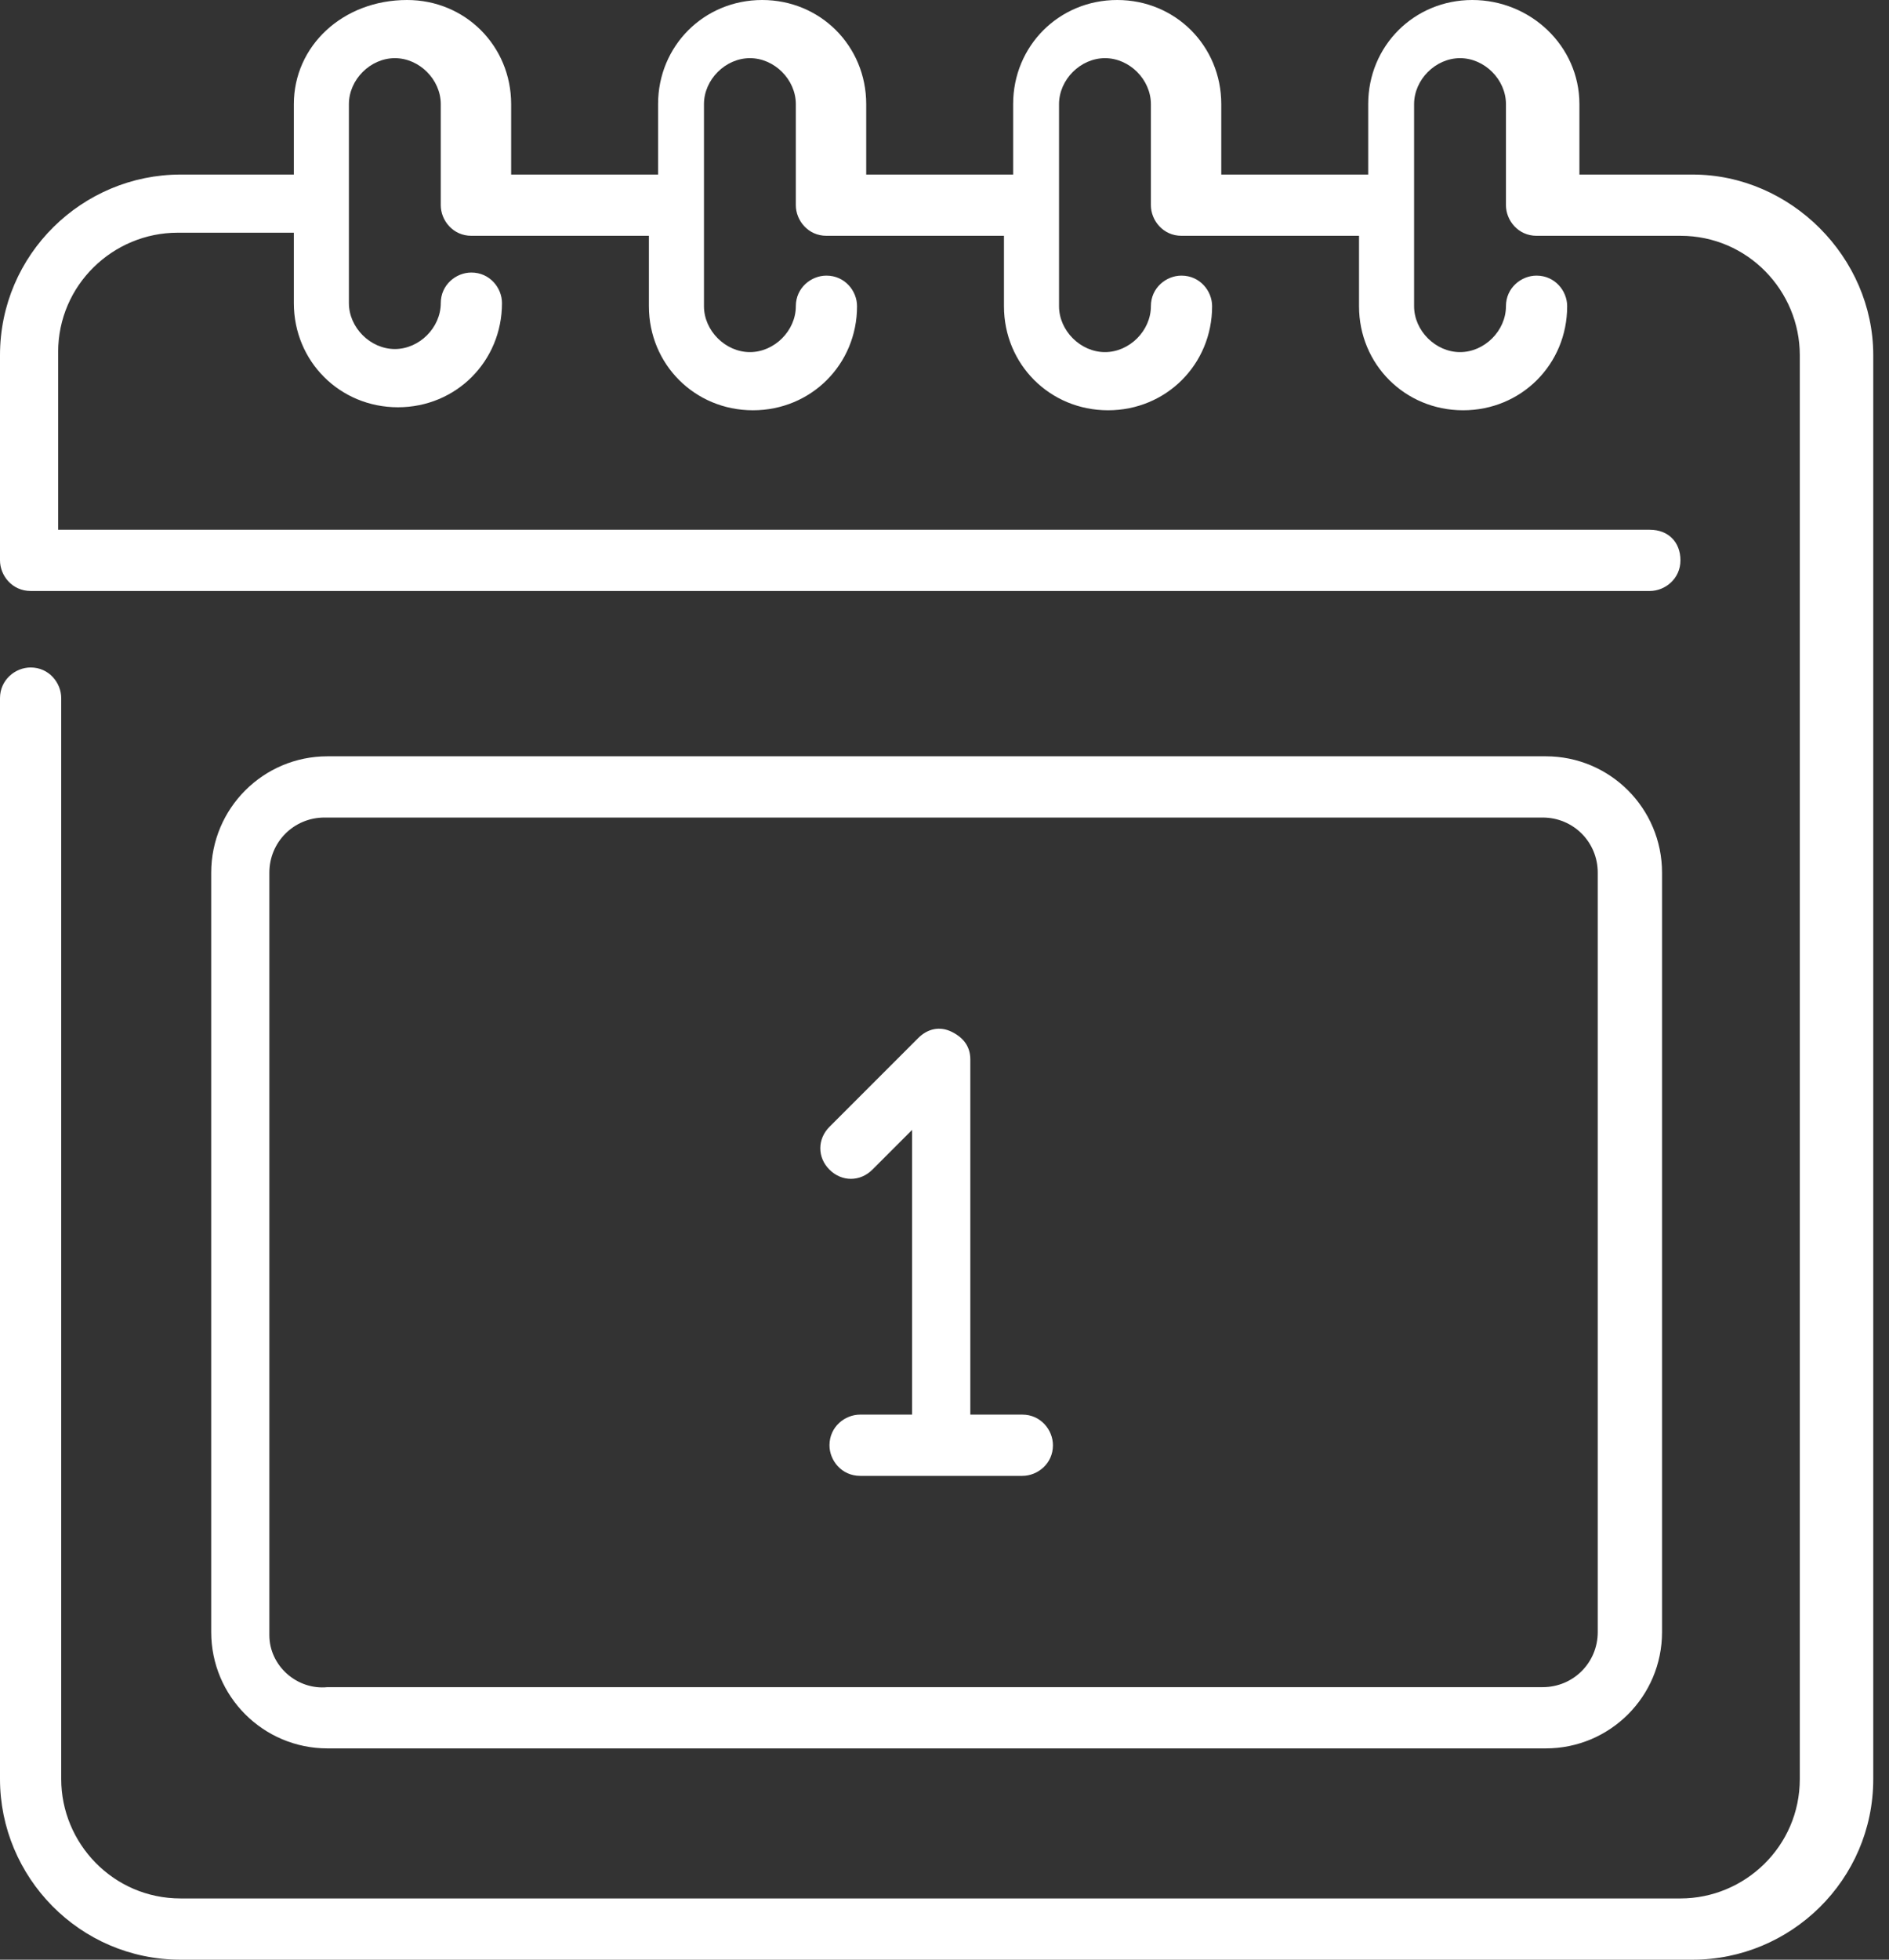 <svg width="27" height="28" viewBox="0 0 27 28" fill="none" xmlns="http://www.w3.org/2000/svg">
<rect x="0" y="0" width="27" height="28" fill="#333333" stroke="none"/>
<path d="M22.094 24.981C23.013 24.981 23.756 24.238 23.756 23.319V12.469C23.756 11.55 23.013 10.806 22.094 10.806H4.681C3.763 10.806 3.019 11.55 3.019 12.469V23.319C3.019 24.238 3.763 24.981 4.681 24.981H22.094ZM3.85 23.363V12.469C3.85 12.031 4.2 11.681 4.638 11.681H22.05C22.488 11.681 22.837 12.031 22.837 12.469V23.319C22.837 23.756 22.488 24.106 22.05 24.106H4.681C4.244 24.15 3.85 23.8 3.85 23.363Z" fill="white"/>
<path d="M12.469 16.712L13.037 16.144V20.212H12.294C12.075 20.212 11.856 20.387 11.856 20.65C11.856 20.869 12.031 21.087 12.294 21.087H14.613C14.831 21.087 15.05 20.913 15.05 20.65C15.05 20.431 14.875 20.212 14.613 20.212H13.869V15.137C13.869 14.963 13.781 14.831 13.606 14.744C13.431 14.656 13.256 14.7 13.125 14.831L11.856 16.1C11.681 16.275 11.681 16.538 11.856 16.712C12.031 16.887 12.294 16.887 12.469 16.712Z" fill="white"/>
<path d="M24.194 2.494H22.575V1.488C22.575 0.656 21.875 0 21.044 0C20.212 0 19.556 0.656 19.556 1.488V2.494H17.456V1.488C17.456 0.656 16.8 0 15.969 0C15.137 0 14.481 0.656 14.481 1.488V2.494H12.381V1.488C12.381 0.656 11.725 0 10.894 0C10.062 0 9.406 0.656 9.406 1.488V2.494H7.306V1.488C7.306 0.656 6.65 0 5.819 0C4.9 0 4.2 0.656 4.2 1.488V2.494H2.581C1.181 2.494 0 3.631 0 5.075V8.006C0 8.225 0.175 8.444 0.438 8.444H23.581C23.8 8.444 24.019 8.269 24.019 8.006C24.019 7.744 23.844 7.569 23.581 7.569H0.831V5.031C0.831 4.069 1.619 3.325 2.538 3.325H4.2V4.331C4.2 5.162 4.856 5.819 5.688 5.819C6.519 5.819 7.175 5.162 7.175 4.331C7.175 4.112 7 3.894 6.737 3.894C6.519 3.894 6.3 4.069 6.3 4.331C6.3 4.681 5.994 4.987 5.644 4.987C5.294 4.987 4.987 4.681 4.987 4.331V1.488C4.987 1.137 5.294 0.831 5.644 0.831C5.994 0.831 6.3 1.137 6.3 1.488V2.931C6.3 3.15 6.475 3.369 6.737 3.369H9.275V4.375C9.275 5.206 9.931 5.862 10.762 5.862C11.594 5.862 12.25 5.206 12.25 4.375C12.25 4.156 12.075 3.938 11.812 3.938C11.594 3.938 11.375 4.112 11.375 4.375C11.375 4.725 11.069 5.031 10.719 5.031C10.369 5.031 10.062 4.725 10.062 4.375V1.488C10.062 1.137 10.369 0.831 10.719 0.831C11.069 0.831 11.375 1.137 11.375 1.488V2.931C11.375 3.15 11.55 3.369 11.812 3.369H14.35V4.375C14.35 5.206 15.006 5.862 15.838 5.862C16.669 5.862 17.325 5.206 17.325 4.375C17.325 4.156 17.15 3.938 16.887 3.938C16.669 3.938 16.45 4.112 16.45 4.375C16.45 4.725 16.144 5.031 15.794 5.031C15.444 5.031 15.137 4.725 15.137 4.375V1.488C15.137 1.137 15.444 0.831 15.794 0.831C16.144 0.831 16.45 1.137 16.45 1.488V2.931C16.45 3.15 16.625 3.369 16.887 3.369H19.425V4.375C19.425 5.206 20.081 5.862 20.913 5.862C21.744 5.862 22.4 5.206 22.4 4.375C22.4 4.156 22.225 3.938 21.962 3.938C21.744 3.938 21.525 4.112 21.525 4.375C21.525 4.725 21.219 5.031 20.869 5.031C20.519 5.031 20.212 4.725 20.212 4.375V1.488C20.212 1.137 20.519 0.831 20.869 0.831C21.219 0.831 21.525 1.137 21.525 1.488V2.931C21.525 3.15 21.7 3.369 21.962 3.369H24.019C24.981 3.369 25.725 4.156 25.725 5.075V25.419C25.725 26.381 24.938 27.125 24.019 27.125H2.581C1.619 27.125 0.875 26.337 0.875 25.419V9.975C0.875 9.756 0.7 9.537 0.438 9.537C0.219 9.537 0 9.713 0 9.975V25.419C0 26.819 1.137 28 2.581 28H24.194C25.594 28 26.775 26.863 26.775 25.419V5.075C26.775 3.675 25.594 2.494 24.194 2.494Z" fill="white"/>
</svg>
